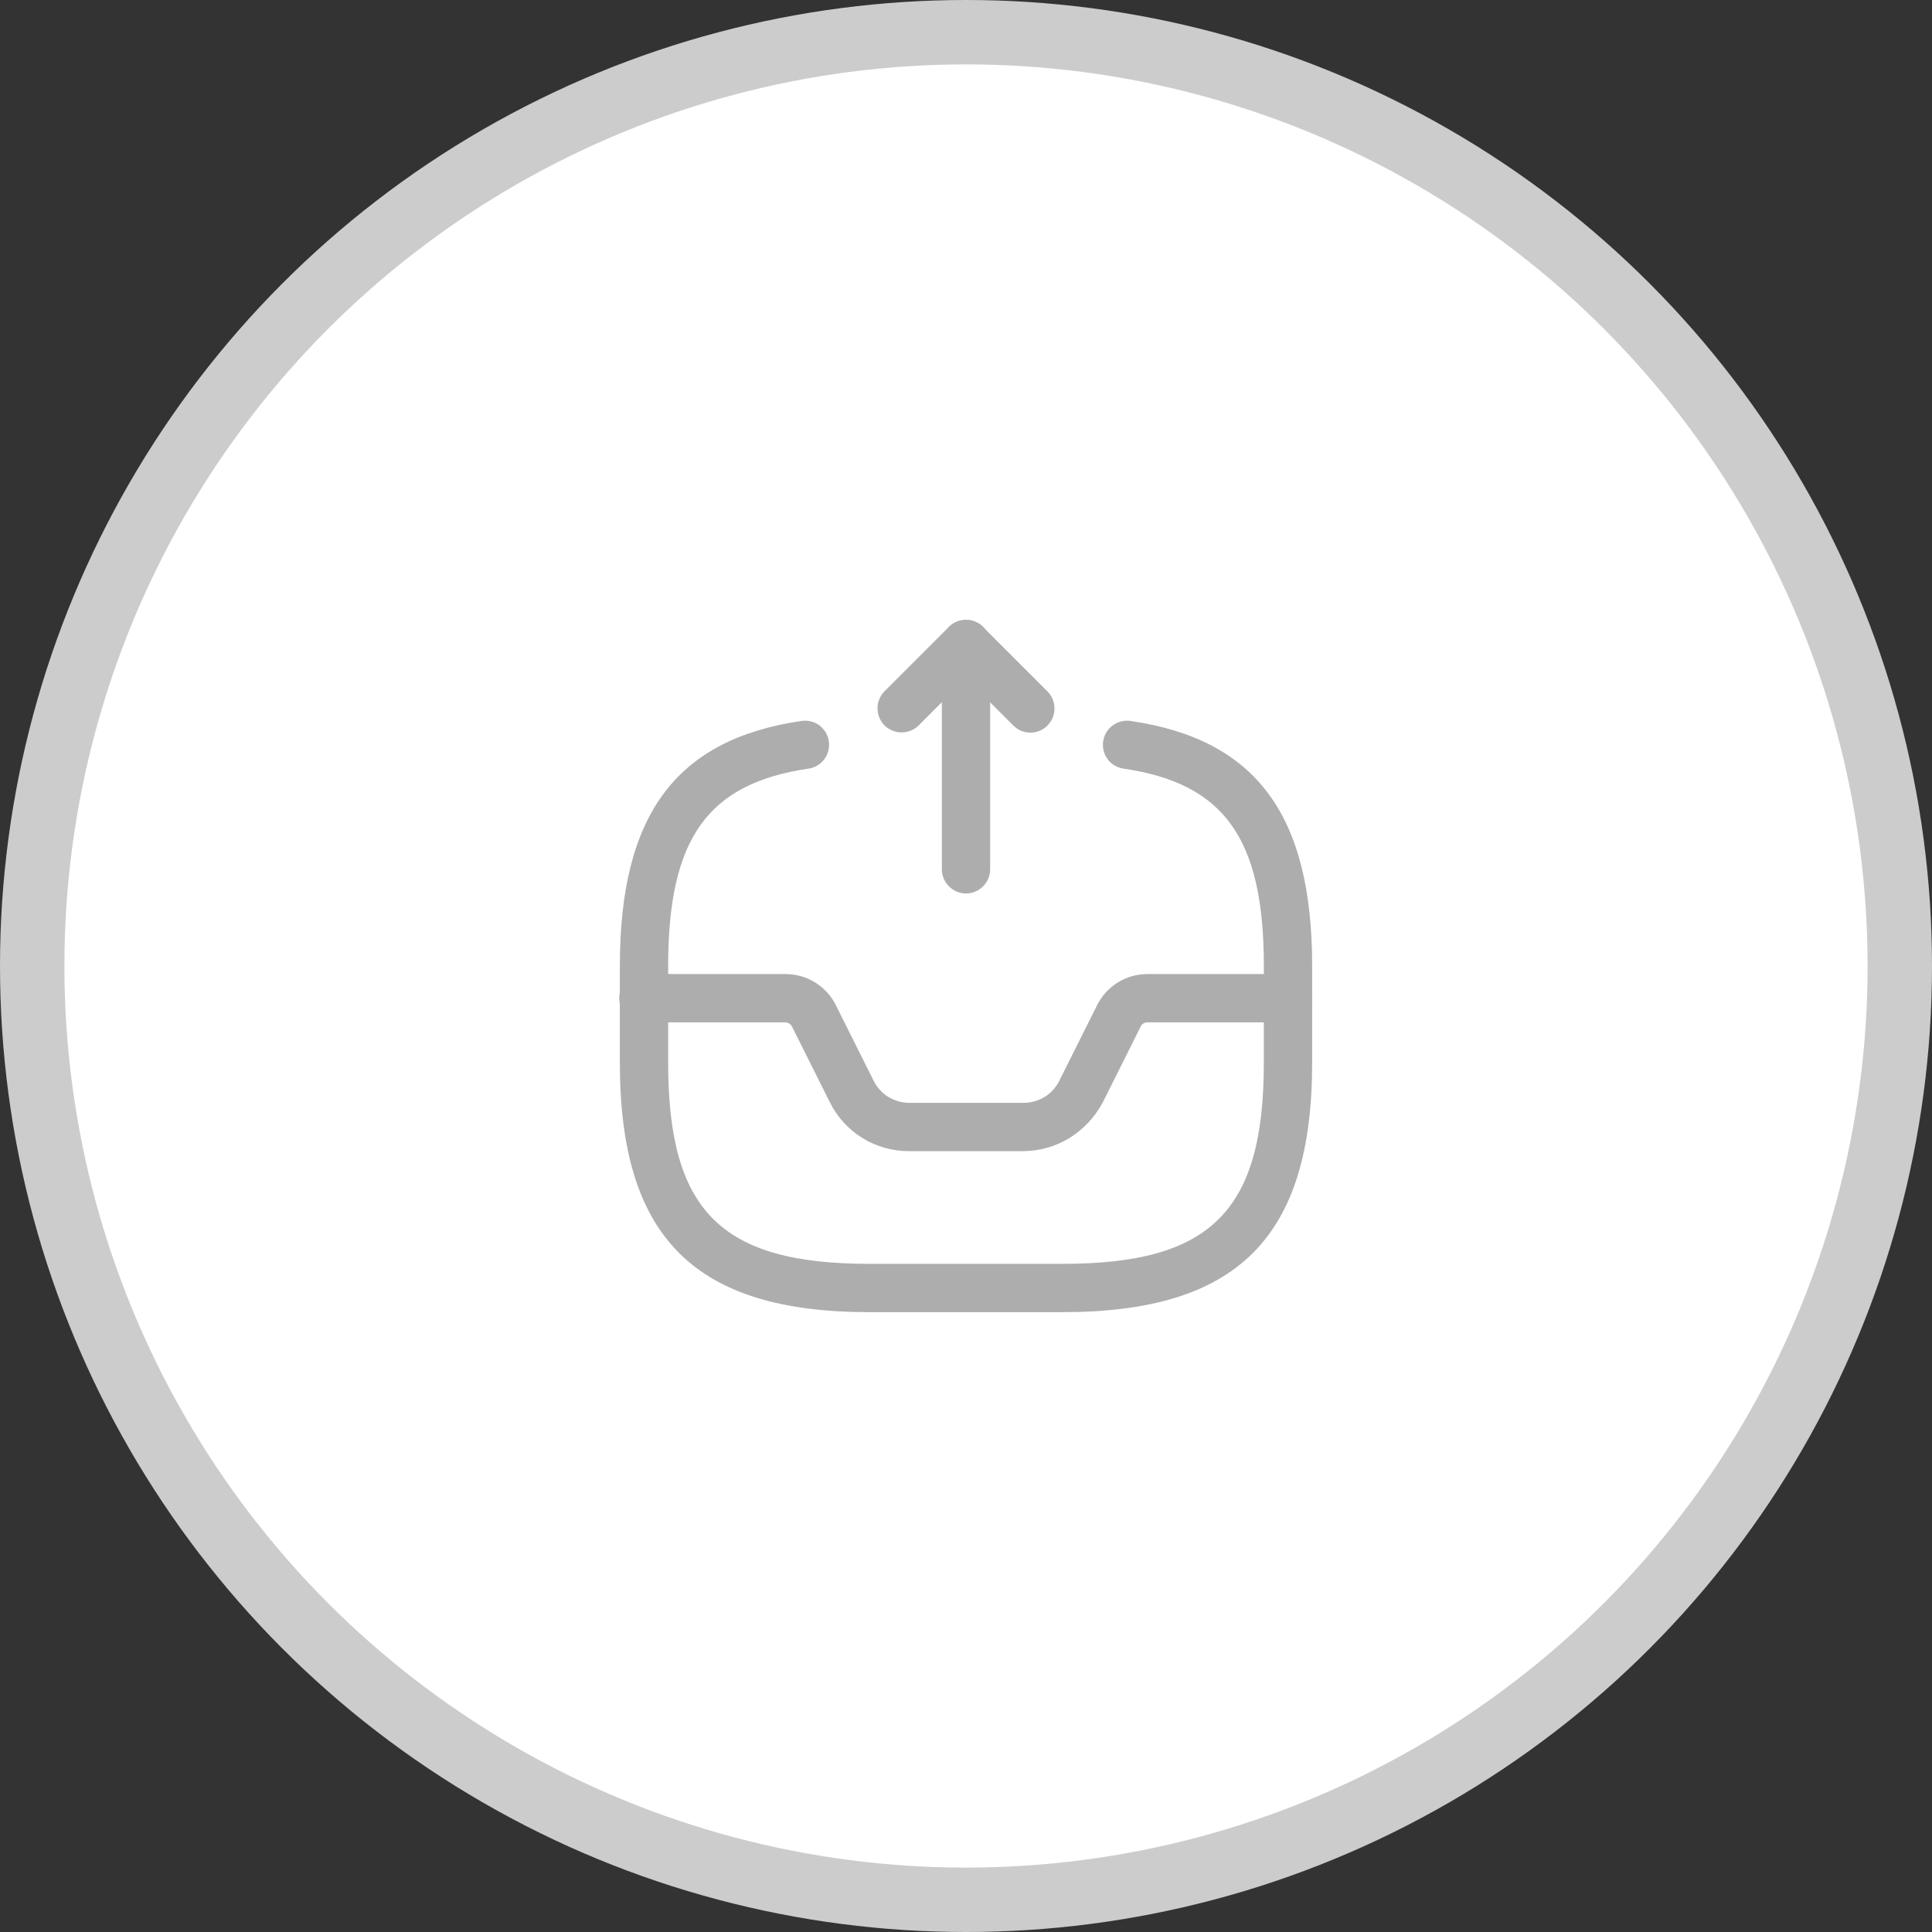<svg width="30" height="30" viewBox="0 0 30 30" fill="none" xmlns="http://www.w3.org/2000/svg">
<rect x="0" y="0" width="30" height="30" fill="#333333" stroke="none"/>
<circle cx="15" cy="15" r="14.5" fill="white" stroke="#CCCCCC"/>
<path d="M15 13.874C14.795 13.874 14.625 13.704 14.625 13.499V10.904L14.265 11.264C14.12 11.409 13.88 11.409 13.735 11.264C13.59 11.119 13.59 10.879 13.735 10.734L14.735 9.734C14.84 9.629 15.005 9.594 15.145 9.654C15.285 9.709 15.375 9.849 15.375 9.999V13.499C15.375 13.704 15.205 13.874 15 13.874Z" fill="#ADADAD"/>
<path d="M16 11.376C15.905 11.376 15.81 11.341 15.735 11.266L14.735 10.266C14.59 10.121 14.59 9.881 14.735 9.736C14.88 9.591 15.12 9.591 15.265 9.736L16.265 10.736C16.41 10.881 16.41 11.121 16.265 11.266C16.19 11.341 16.095 11.376 16 11.376Z" fill="#ADADAD"/>
<path d="M15.88 17.875H14.115C13.59 17.875 13.12 17.585 12.885 17.115L12.3 15.945C12.28 15.9 12.235 15.875 12.19 15.875H9.99C9.785 15.875 9.615 15.705 9.615 15.5C9.615 15.295 9.785 15.125 9.99 15.125H12.195C12.53 15.125 12.83 15.31 12.98 15.61L13.565 16.78C13.67 16.995 13.885 17.125 14.125 17.125H15.89C16.13 17.125 16.345 16.995 16.45 16.78L17.035 15.61C17.185 15.31 17.485 15.125 17.82 15.125H20C20.205 15.125 20.375 15.295 20.375 15.5C20.375 15.705 20.205 15.875 20 15.875H17.82C17.77 15.875 17.73 15.9 17.71 15.945L17.125 17.115C16.875 17.585 16.405 17.875 15.88 17.875Z" fill="#ADADAD"/>
<path d="M16.5 20.375H13.5C10.785 20.375 9.625 19.215 9.625 16.5V15.001C9.625 12.655 10.495 11.48 12.445 11.195C12.655 11.165 12.84 11.306 12.87 11.511C12.9 11.716 12.76 11.905 12.555 11.935C10.985 12.165 10.375 13.025 10.375 15.001V16.5C10.375 18.805 11.195 19.625 13.5 19.625H16.5C18.805 19.625 19.625 18.805 19.625 16.5V15.001C19.625 13.025 19.015 12.165 17.445 11.935C17.24 11.905 17.1 11.716 17.13 11.511C17.16 11.306 17.35 11.165 17.555 11.195C19.505 11.48 20.375 12.655 20.375 15.001V16.5C20.375 19.215 19.215 20.375 16.5 20.375Z" fill="#ADADAD"/>
</svg>
